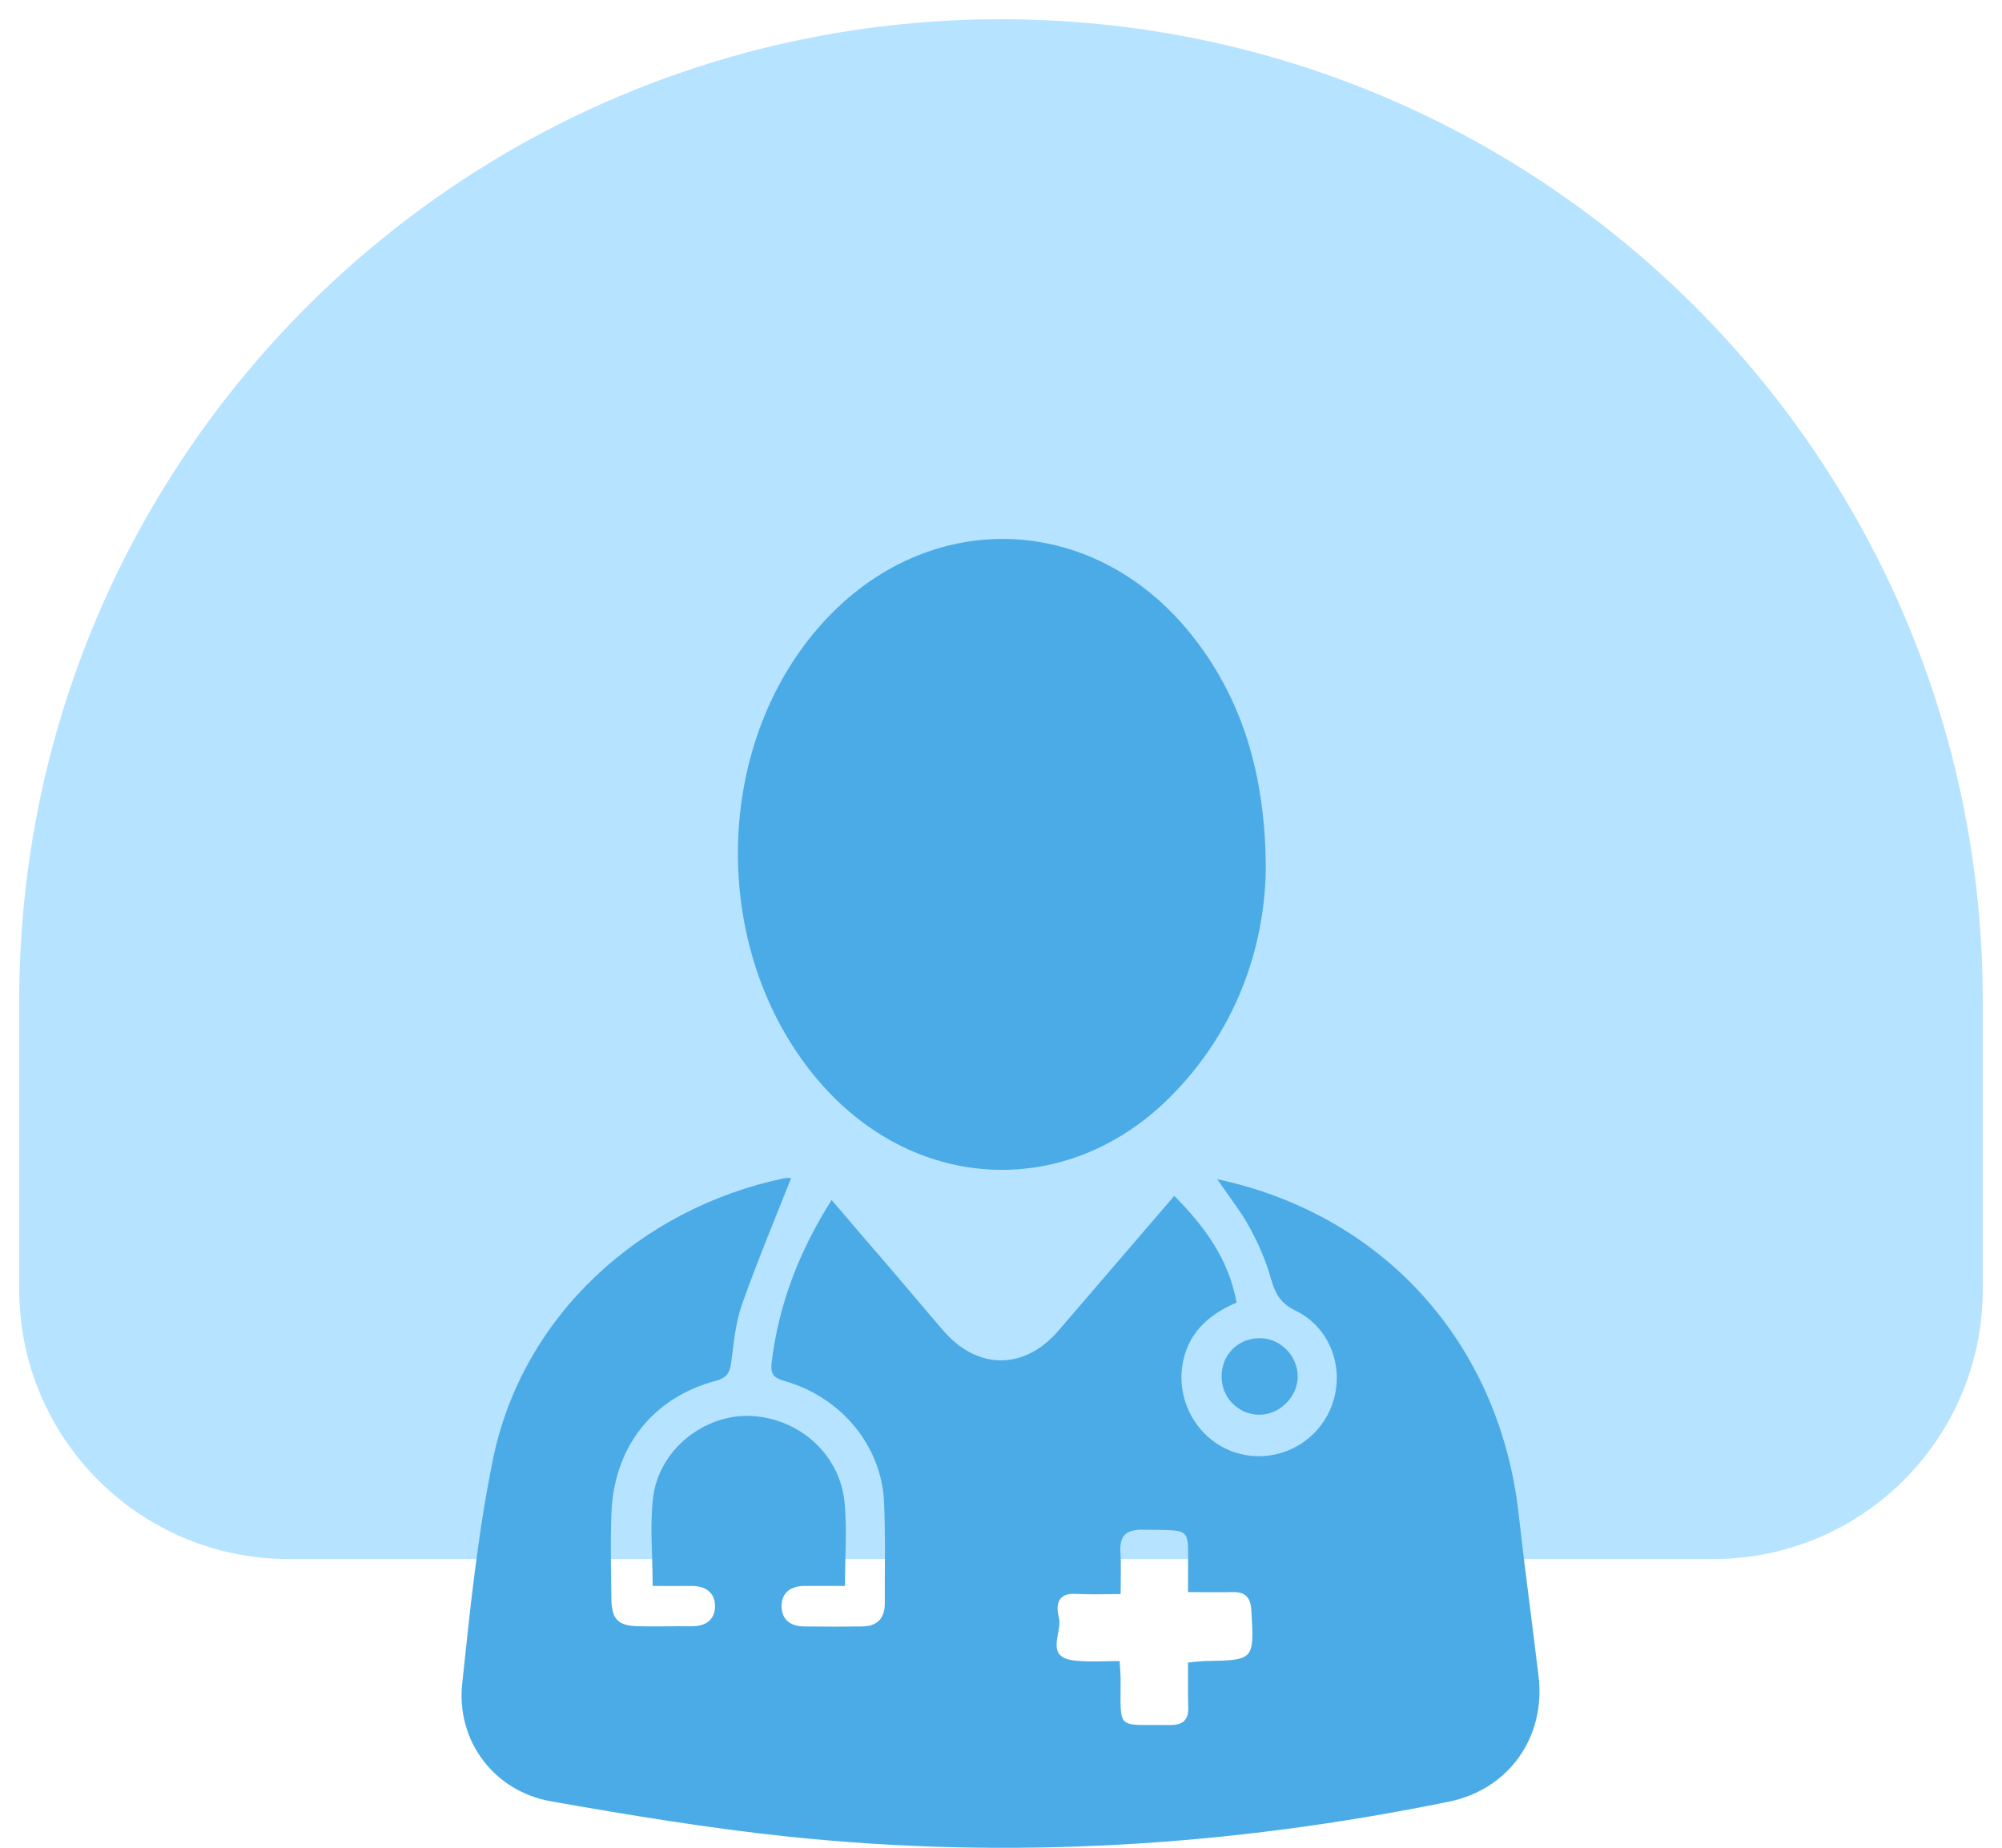 <svg width="52" height="48" viewBox="0 0 52 48" fill="none" xmlns="http://www.w3.org/2000/svg">
<path d="M7.5 40.5C3.634 40.5 0.5 37.366 0.5 33.5L0.5 26C0.5 11.917 11.917 0.5 26 0.5V0.5C40.083 0.5 51.5 11.917 51.5 26L51.5 33.5C51.5 37.366 48.366 40.5 44.5 40.5L7.5 40.5Z" fill="#B6E3FF"/>
<g clip-path="url(#clip0_4_335)">
<path d="M20.548 30.606C20.122 31.685 19.665 32.774 19.271 33.89C19.102 34.366 19.061 34.89 18.992 35.397C18.955 35.657 18.882 35.794 18.598 35.868C16.942 36.312 15.938 37.597 15.88 39.337C15.854 40.067 15.869 40.797 15.88 41.522C15.885 42.066 16.053 42.236 16.584 42.246C17.047 42.257 17.504 42.241 17.967 42.246C18.319 42.251 18.566 42.082 18.572 41.738C18.577 41.363 18.319 41.194 17.946 41.199C17.62 41.204 17.294 41.199 16.952 41.199C16.952 40.379 16.873 39.612 16.968 38.872C17.126 37.656 18.298 36.735 19.486 36.783C20.743 36.831 21.81 37.767 21.936 39.02C22.005 39.718 21.947 40.432 21.947 41.199C21.568 41.199 21.226 41.194 20.885 41.199C20.538 41.204 20.296 41.373 20.301 41.733C20.306 42.093 20.553 42.251 20.901 42.251C21.395 42.257 21.889 42.257 22.383 42.251C22.788 42.251 22.988 42.035 22.982 41.633C22.977 40.755 23.003 39.877 22.961 38.999C22.888 37.55 21.847 36.297 20.39 35.879C20.091 35.794 20.007 35.704 20.044 35.382C20.228 33.874 20.759 32.505 21.6 31.172C22.136 31.801 22.646 32.394 23.156 32.986C23.608 33.515 24.05 34.044 24.507 34.572C25.39 35.593 26.605 35.593 27.483 34.578C28.487 33.414 29.48 32.251 30.5 31.066C31.294 31.865 31.914 32.711 32.119 33.837C31.436 34.133 30.921 34.562 30.742 35.307C30.5 36.328 31.073 37.391 32.062 37.724C33.055 38.058 34.149 37.566 34.559 36.593C34.964 35.641 34.596 34.509 33.654 34.049C33.26 33.858 33.124 33.61 33.013 33.224C32.887 32.769 32.693 32.319 32.466 31.902C32.24 31.484 31.941 31.108 31.615 30.632C31.83 30.68 31.988 30.717 32.146 30.759C36.199 31.838 38.964 35.091 39.443 39.311C39.6 40.723 39.795 42.135 39.963 43.547C40.153 45.123 39.19 46.482 37.645 46.8C31.962 47.963 26.231 48.317 20.459 47.709C18.403 47.492 16.353 47.154 14.313 46.794C12.836 46.535 11.848 45.229 12.005 43.737C12.21 41.797 12.41 39.845 12.799 37.936C13.556 34.17 16.647 31.394 20.354 30.611C20.454 30.59 20.553 30.606 20.548 30.606ZM29.081 43.15C29.091 43.346 29.107 43.478 29.107 43.611C29.112 44.98 28.965 44.795 30.39 44.811C30.721 44.816 30.879 44.684 30.863 44.34C30.852 43.965 30.858 43.589 30.858 43.187C31.031 43.172 31.163 43.156 31.289 43.15C32.582 43.129 32.577 43.129 32.503 41.839C32.487 41.511 32.356 41.352 32.025 41.358C31.651 41.368 31.278 41.358 30.858 41.358C30.858 41.167 30.858 41.04 30.858 40.908C30.847 39.639 31.021 39.761 29.691 39.739C29.27 39.734 29.076 39.871 29.102 40.31C29.123 40.665 29.107 41.019 29.107 41.41C28.665 41.41 28.303 41.426 27.945 41.405C27.451 41.373 27.425 41.717 27.504 42.024C27.604 42.41 27.099 43.071 27.945 43.14C28.303 43.177 28.665 43.15 29.081 43.15Z" fill="#4BABE7"/>
<path d="M32.877 22.631C32.834 24.64 32.104 26.793 30.379 28.512C27.74 31.14 23.85 30.987 21.363 28.194C18.43 24.9 18.435 19.41 21.374 16.174C24.107 13.164 28.381 13.297 30.931 16.47C32.214 18.067 32.882 20.045 32.877 22.631Z" fill="#4BABE7"/>
<path d="M31.73 35.752C31.73 35.181 32.172 34.752 32.74 34.763C33.266 34.773 33.707 35.228 33.707 35.757C33.707 36.297 33.223 36.767 32.682 36.751C32.151 36.735 31.725 36.297 31.73 35.752Z" fill="#4BABE7"/>
</g>
<defs>
<clipPath id="clip0_4_335">
<rect width="28" height="34" fill="white" transform="translate(12 14)"/>
</clipPath>
</defs>
</svg>
